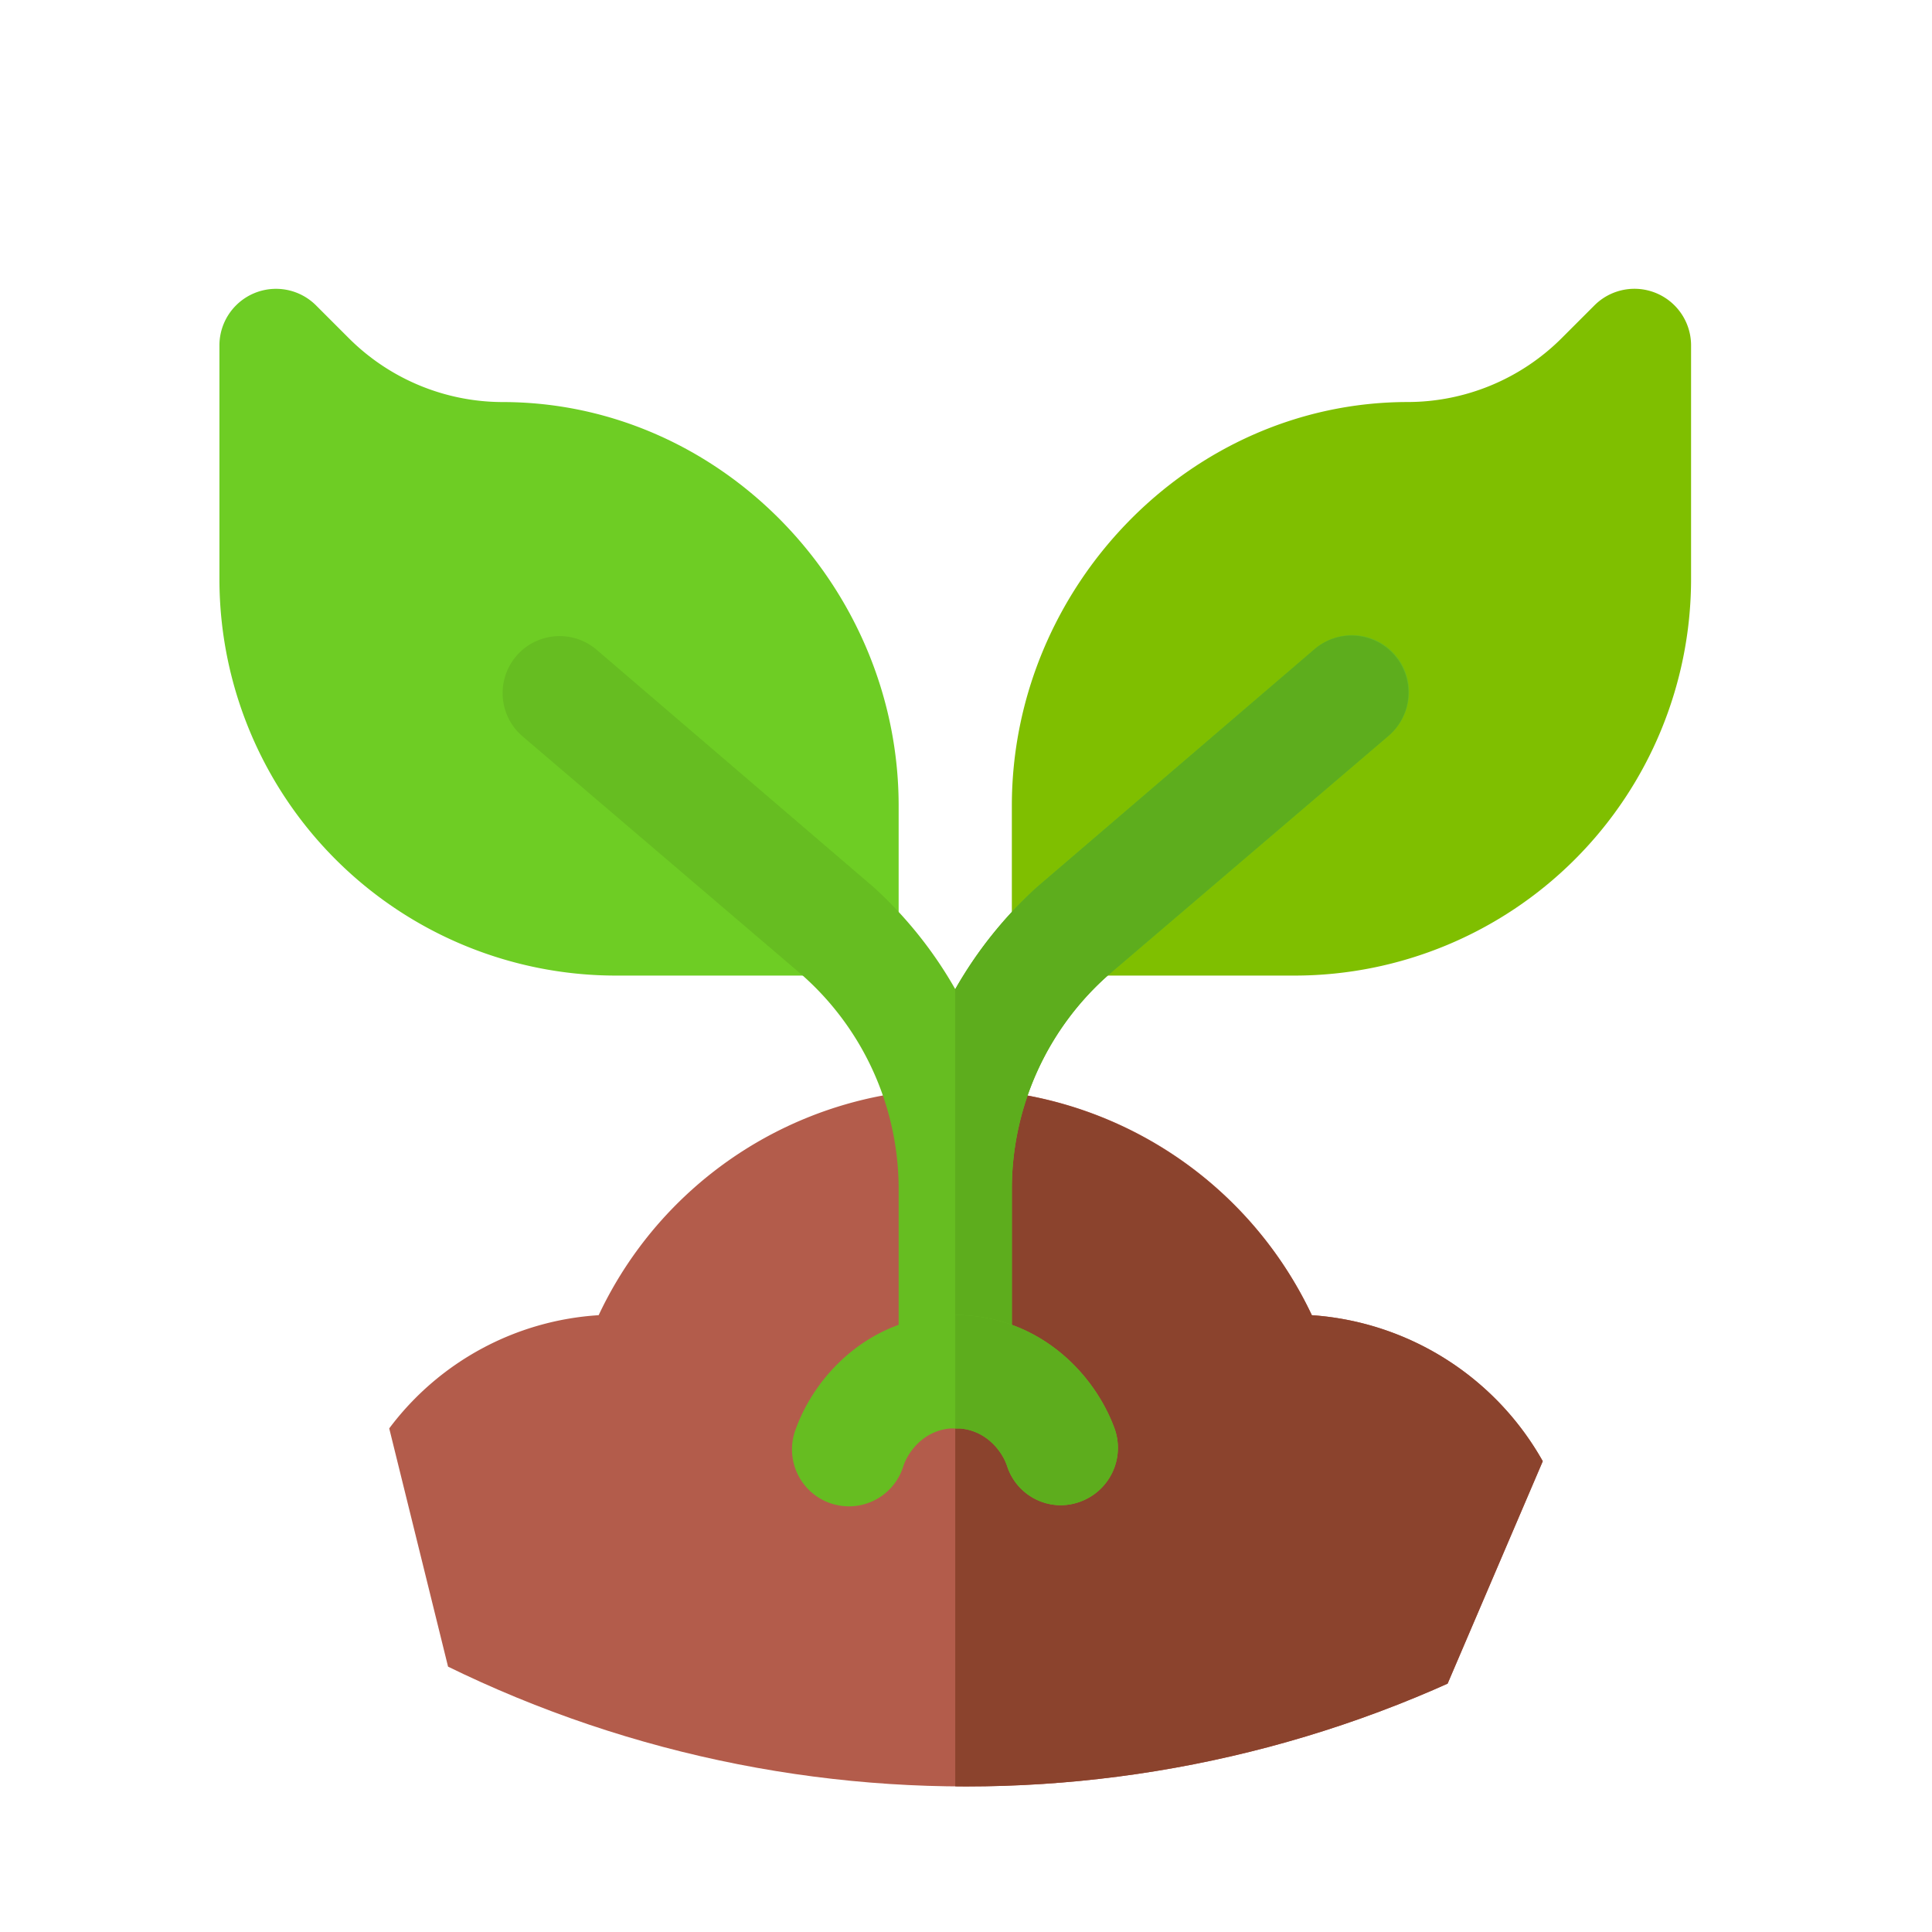 <svg xmlns="http://www.w3.org/2000/svg" xmlns:xlink="http://www.w3.org/1999/xlink" viewBox="0 0 512 512"><defs><style>.cls-1{fill:none;}.cls-2{clip-path:url(#clip-path);}.cls-3{fill:#b35c4b;}.cls-4{fill:#8b432d;}.cls-5{fill:#7fbf00;}.cls-6{fill:#6ecd24;}.cls-7{fill:#66bd21;}.cls-8{fill:#5dad1d;}</style><clipPath id="clip-path"><circle class="cls-1" cx="256" cy="160.85" r="312.58"/></clipPath></defs><title>logo</title><g id="Layer_2" data-name="Layer 2"><g class="cls-2"><path class="cls-3" d="M408.85,387.24l-50.7,118.5-105-2.7-120-3-30-121.5a75.15,75.15,0,0,1,55.5-30,104.42,104.42,0,0,1,189,0A76.23,76.23,0,0,1,408.85,387.24Z"/><path class="cls-4" d="M408.85,387.24l-50.7,118.5-105-2.7V288.54a104.81,104.81,0,0,1,94.5,60A76.23,76.23,0,0,1,408.85,387.24Z"/><path class="cls-5" d="M343.15,258.54h-60a15,15,0,0,1-15-15v-30c0-57.89,47.11-107,105-107a57.82,57.82,0,0,0,40.6-16.82l8.79-8.79a15,15,0,0,1,25.61,10.61v62A105.13,105.13,0,0,1,343.15,258.54Z"/><path class="cls-6" d="M223.15,258.54h-60a105.12,105.12,0,0,1-105-105v-62A15,15,0,0,1,83.76,80.94l8.79,8.79a57.82,57.82,0,0,0,40.6,16.82c57.89,0,105,49.1,105,107v30A15,15,0,0,1,223.15,258.54Z"/><path class="cls-7" d="M368.05,194.94l-73.8,63a75.68,75.68,0,0,0-26.1,57v48.6a15,15,0,1,1-30,0v-48.6a75.68,75.68,0,0,0-26.1-57l-73.8-63a15.1,15.1,0,0,1,19.8-22.8l73.5,63a109.73,109.73,0,0,1,21.6,27,109.73,109.73,0,0,1,21.6-27l73.5-63a15.1,15.1,0,1,1,19.8,22.8Z"/><path class="cls-8" d="M368.05,194.94l-73.8,63a75.68,75.68,0,0,0-26.1,57v48.6a14.85,14.85,0,0,1-15,15V262.14a109.73,109.73,0,0,1,21.6-27l73.5-63a15.09,15.09,0,1,1,19.8,22.79Z"/><path class="cls-7" d="M286.15,398a15.24,15.24,0,0,1-5.1.9,15,15,0,0,1-14.1-10.2c-1.2-3.9-5.7-10.2-13.8-10.2s-12.6,6.3-13.8,10.2a15.09,15.09,0,1,1-28.5-9.9c5.4-15,20.4-30.3,42.3-30.3s36.9,15.3,42.3,30.3A15.19,15.19,0,0,1,286.15,398Z"/><path class="cls-8" d="M286.15,398a15.24,15.24,0,0,1-5.1.9,15,15,0,0,1-14.1-10.2c-1.2-3.9-5.7-10.2-13.8-10.2v-30c21.9,0,36.9,15.3,42.3,30.3A15.19,15.19,0,0,1,286.15,398Z"/></g></g></svg>